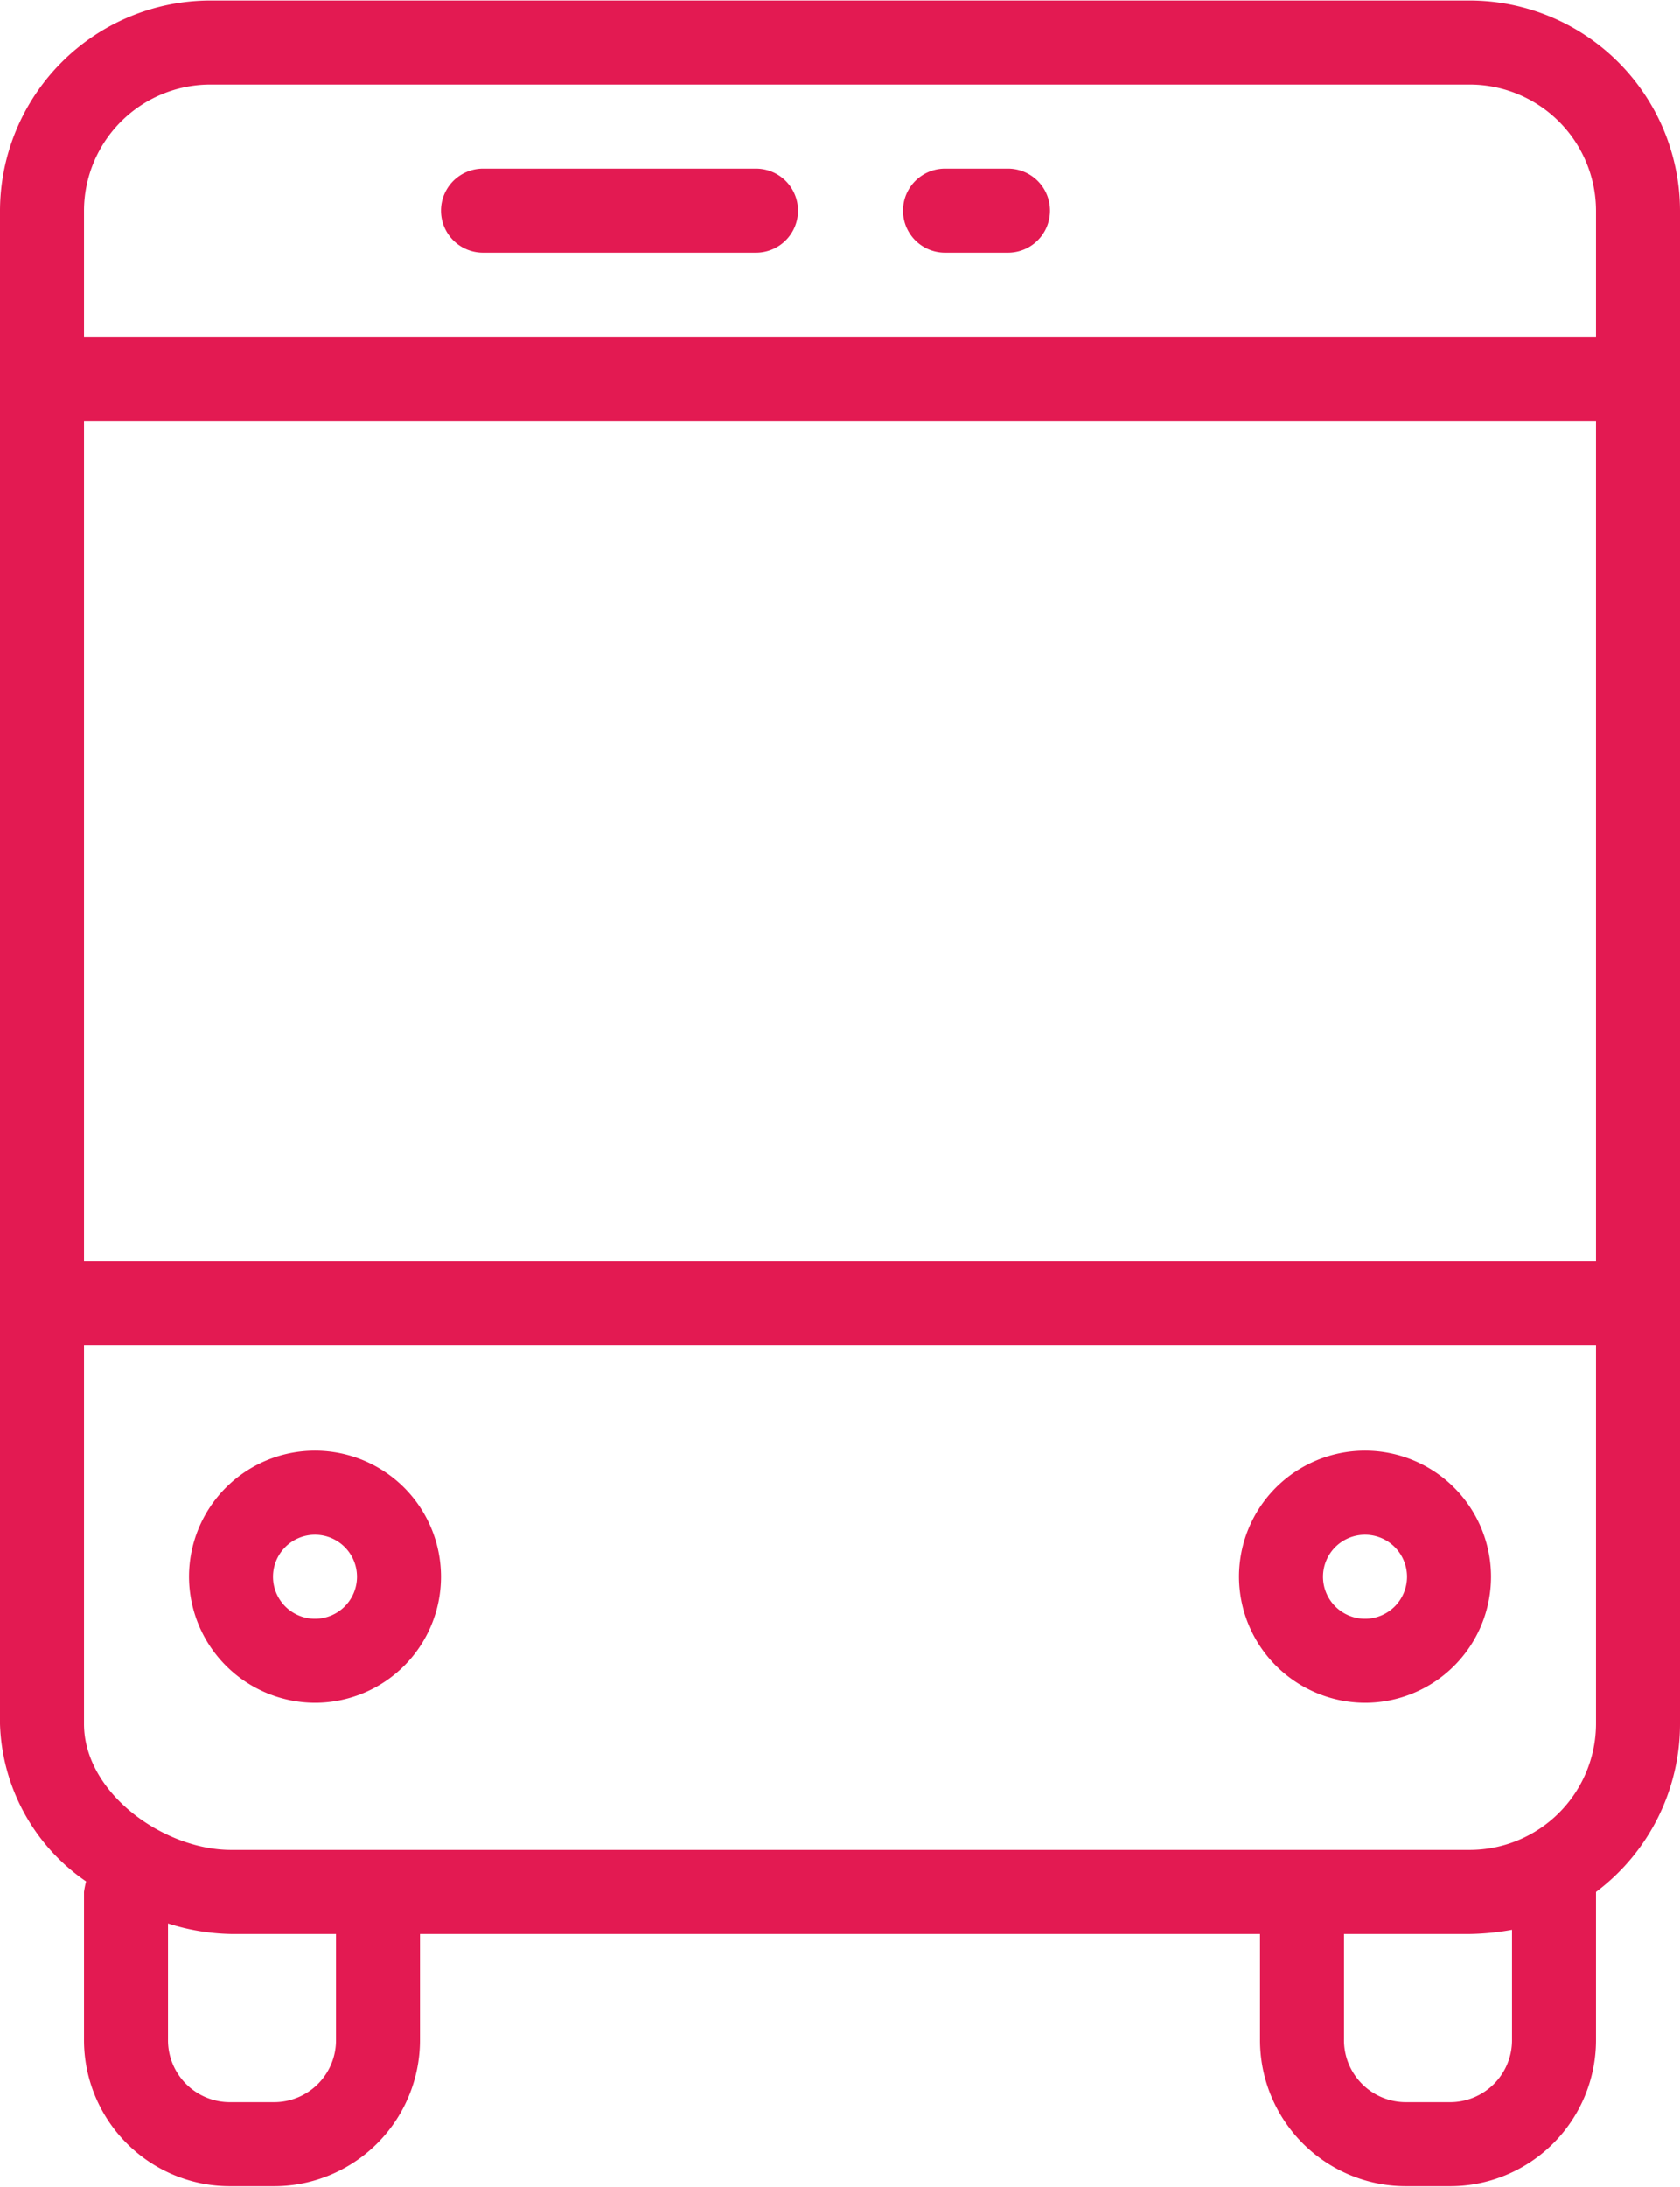 <svg xmlns="http://www.w3.org/2000/svg" width="32" height="41.62" viewBox="0 0 32 41.62">
  <defs>
    <style>
      .cls-1 {
        fill: #e31a52;
        fill-rule: evenodd;
      }
    </style>
  </defs>
  <path id="icon2.svg" class="cls-1" d="M1089,1313.2h-24a4.012,4.012,0,0,0-4,4V1346a3.774,3.774,0,0,0,1.64,3,1.732,1.732,0,0,0-.04.2v2.8a2.783,2.783,0,0,0,2.8,2.8h0.8a2.783,2.783,0,0,0,2.8-2.8v-2h16v2a2.783,2.783,0,0,0,2.8,2.8h0.8a2.783,2.783,0,0,0,2.8-2.8v-2.8a4,4,0,0,0,1.6-3.2v-28.8A4.012,4.012,0,0,0,1089,1313.2Zm-21.6,38.8a1.179,1.179,0,0,1-1.2,1.2h-0.8a1.179,1.179,0,0,1-1.2-1.2v-2.2a4.189,4.189,0,0,0,1.2.2h2v2Zm22.4,0a1.179,1.179,0,0,1-1.2,1.2h-0.8a1.179,1.179,0,0,1-1.2-1.2v-2h2.4a4.924,4.924,0,0,0,.8-0.08V1352Zm1.6-6a2.407,2.407,0,0,1-2.4,2.4h-23.6c-1.28,0-2.8-1.08-2.8-2.4v-7.2h28.8v7.2Zm0-8.8h-28.8v-16h28.8v16Zm0-17.6h-28.8v-2.4a2.407,2.407,0,0,1,2.4-2.4h24a2.407,2.407,0,0,1,2.4,2.4v2.4Zm-16-3.2h-5.2a0.8,0.8,0,0,0,0,1.6h5.2A0.8,0.8,0,1,0,1075.4,1316.4Zm4.8,0H1079a0.8,0.8,0,1,0,0,1.6h1.2A0.8,0.8,0,0,0,1080.2,1316.4Zm-13.2,29.2a2.4,2.4,0,1,0-2.4-2.4A2.407,2.407,0,0,0,1067,1345.6Zm0-3.2a0.8,0.8,0,1,1-.8.8A0.8,0.8,0,0,1,1067,1342.4Zm20,3.2a2.4,2.4,0,1,0-2.4-2.4A2.407,2.407,0,0,0,1087,1345.6Zm0-3.2a0.8,0.8,0,1,1-.8.8A0.8,0.8,0,0,1,1087,1342.4Z" transform="translate(-1061 -1313.19)"/>
</svg>

